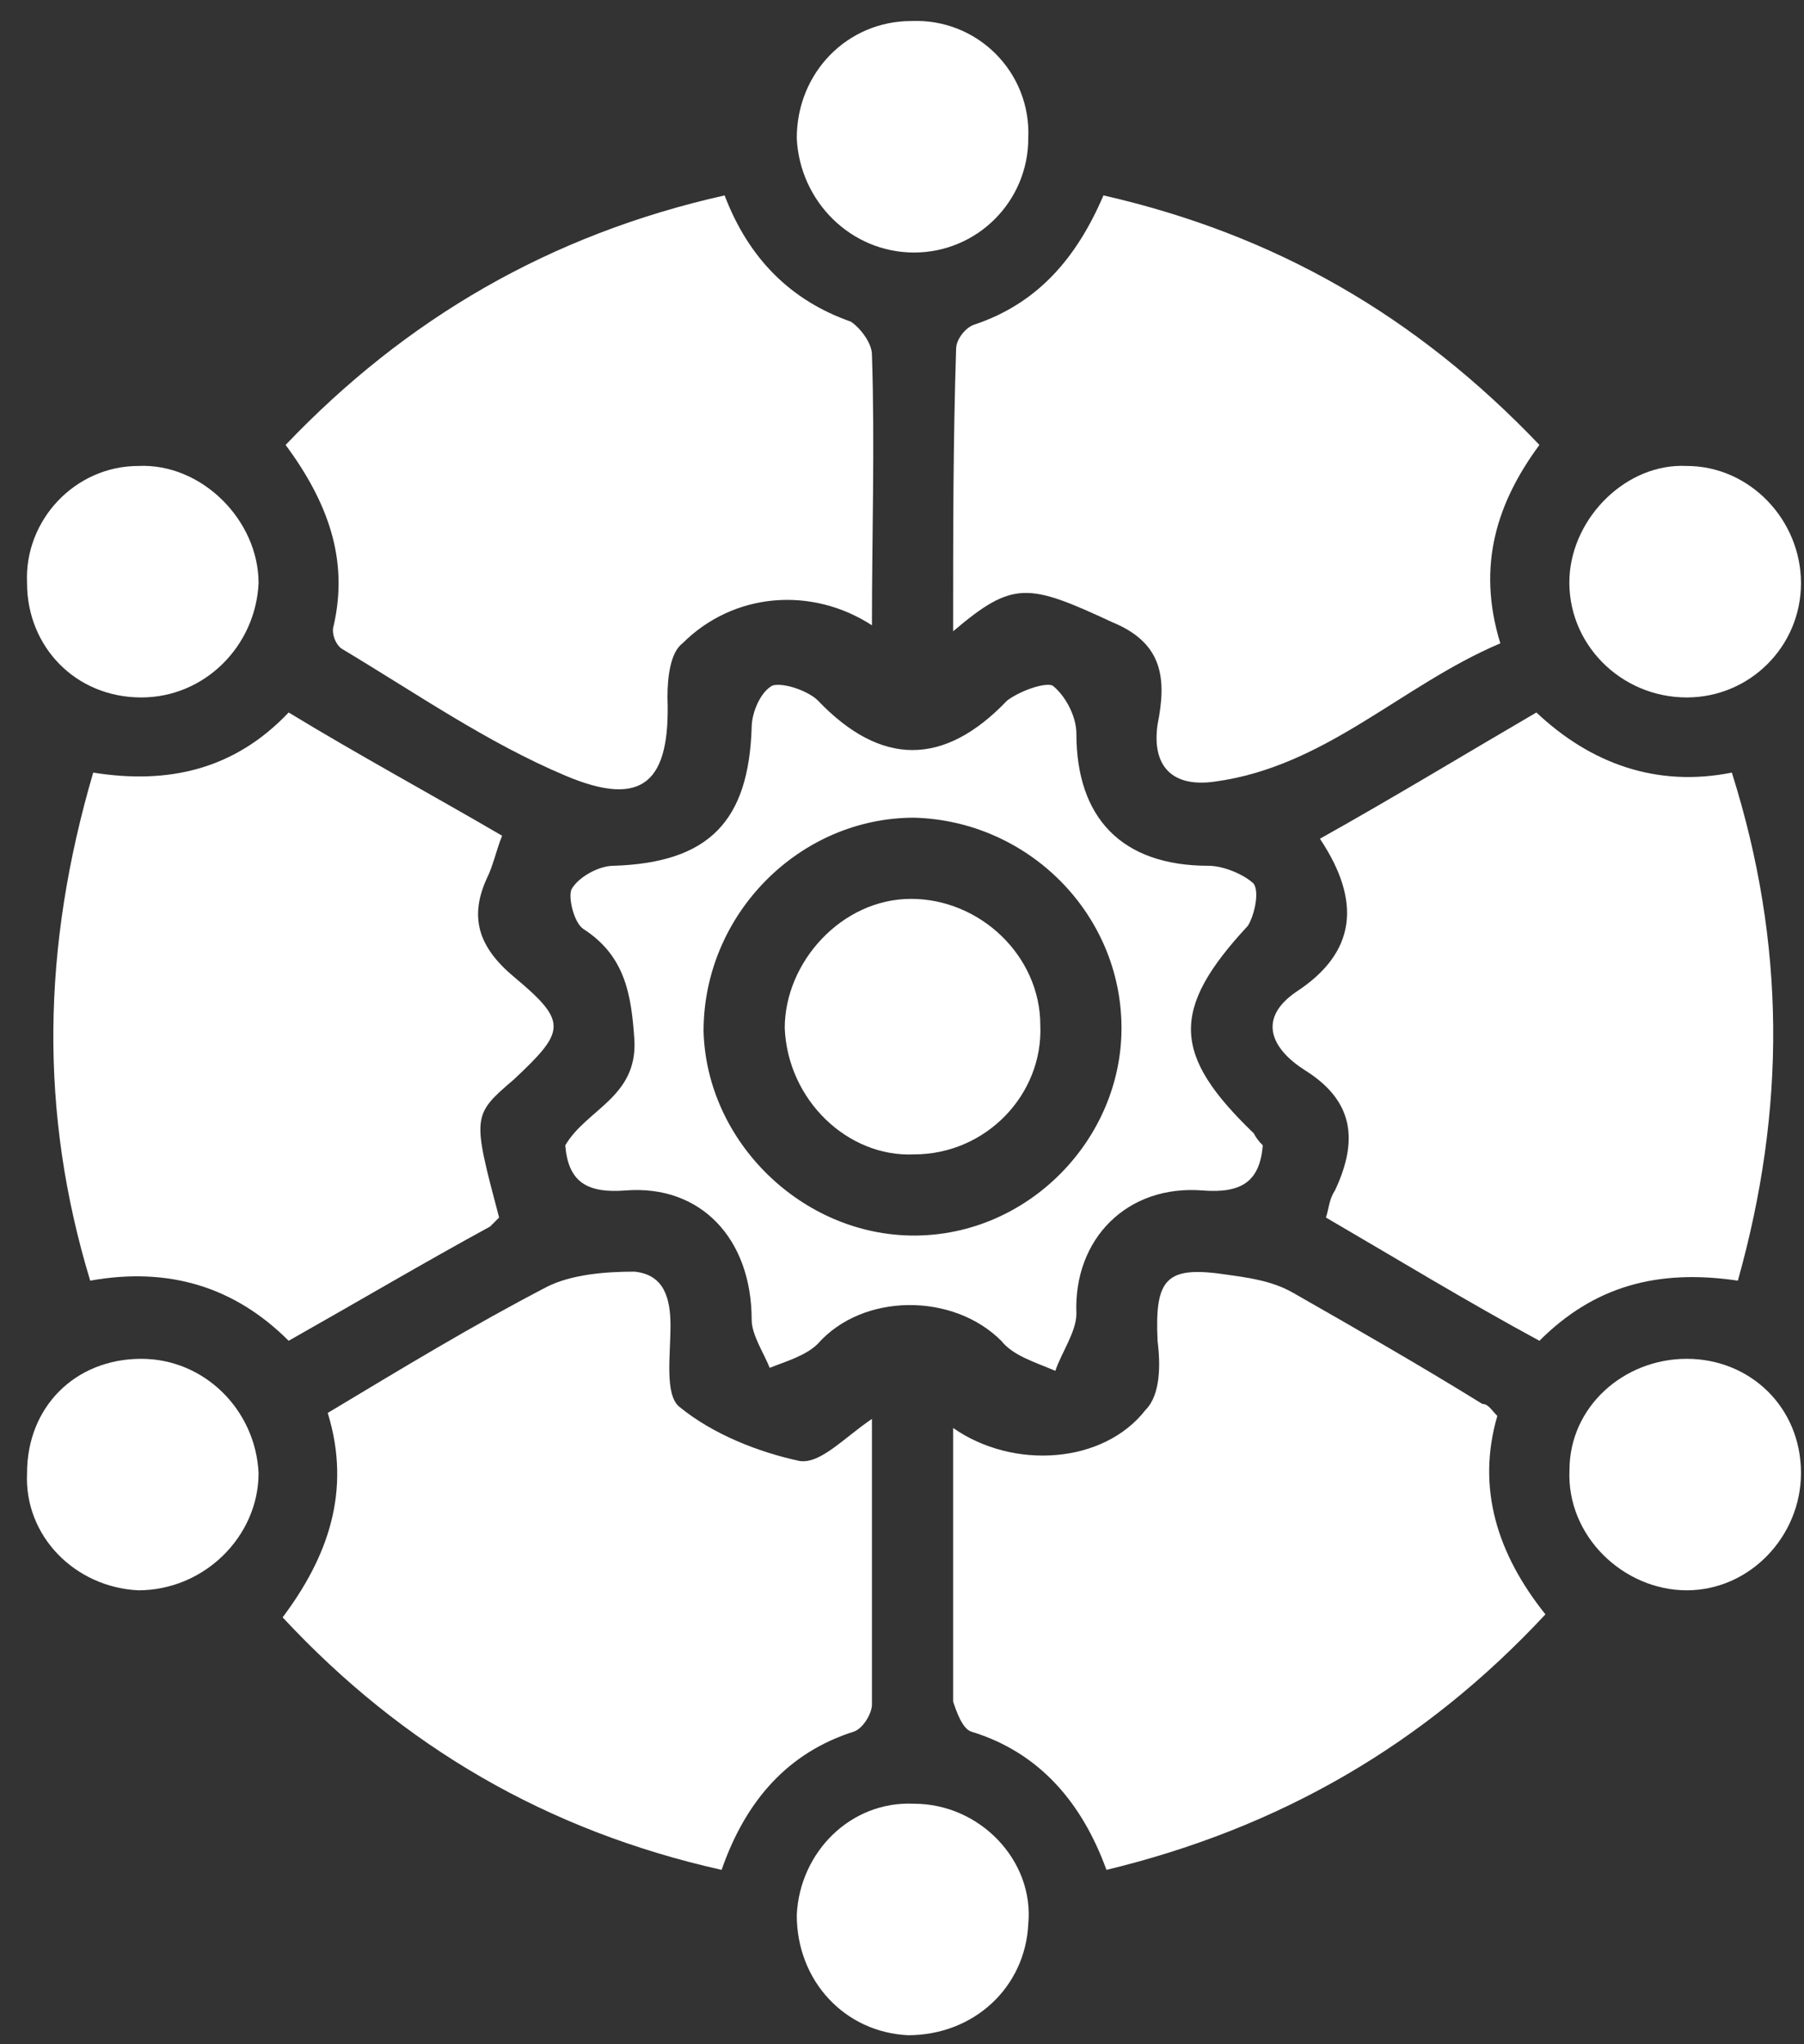 <svg version="1.2" xmlns="http://www.w3.org/2000/svg" viewBox="0 0 60 68" width="60" height="68">
	<rect x="0" y="0" width="60" height="68" fill="#333333" stroke="none"/>
	<title>r1x1ks 1 </title>
	<style>
		.s0 { fill: #ffffff } 
	</style>
	<g id="r1x1ks 1 ">
		<g id="&lt;Group&gt;">
			<path id="&lt;Path&gt;" class="s0" d="m49.8 47.1c-0.7 2.4 0 4.6 1.6 6.6-4 4.3-8.8 7.1-14.6 8.5-0.8-2.2-2.2-3.9-4.5-4.6-0.3-0.1-0.5-0.7-0.6-1 0-3 0-6 0-9.1 2 1.4 5 1.2 6.4-0.6 0.5-0.5 0.5-1.5 0.4-2.3-0.1-2.1 0.3-2.5 2.3-2.2 0.7 0.1 1.5 0.2 2.2 0.6 2.1 1.2 4.2 2.4 6.3 3.7 0.2 0 0.3 0.2 0.5 0.4z"/>
			<path id="&lt;Path&gt;" class="s0" d="m10.9 47c2.5-1.5 4.8-2.9 7.3-4.2 0.8-0.4 1.9-0.5 2.9-0.5 1 0.1 1.2 0.9 1.2 1.8 0 1-0.2 2.3 0.3 2.7 1.1 0.9 2.6 1.5 4 1.8 0.7 0.1 1.5-0.8 2.4-1.4 0 3.2 0 6.4 0 9.5 0 0.3-0.3 0.8-0.6 0.9-2.2 0.7-3.6 2.3-4.4 4.6-5.8-1.3-10.6-4.1-14.6-8.4 1.5-2 2.3-4.2 1.5-6.8z"/>
			<path id="&lt;Path&gt;" class="s0" d="m57.8 42.6c-2.7-0.4-4.8 0.2-6.6 2-2.4-1.3-4.7-2.7-7.1-4.1 0.1-0.3 0.1-0.6 0.3-0.9 0.8-1.7 0.6-3-1-4-1.1-0.7-1.6-1.7-0.3-2.6 2-1.3 2.2-3 0.8-5.1 2.5-1.4 4.8-2.8 7.2-4.2 1.8 1.7 4 2.5 6.5 2 1.8 5.7 1.8 11.2 0.2 16.9z"/>
			<path id="&lt;Path&gt;" class="s0" d="m3.1 25.7c2.5 0.4 4.7-0.1 6.5-2 2.3 1.4 4.7 2.7 7.1 4.1-0.2 0.5-0.3 1-0.5 1.4-0.6 1.3-0.3 2.3 0.9 3.3 1.8 1.5 1.7 1.8 0 3.4-1.4 1.2-1.4 1.2-0.5 4.6-0.1 0.1-0.2 0.2-0.3 0.3-2.2 1.2-4.4 2.5-6.7 3.8q-2.7-2.7-6.6-2c-1.7-5.6-1.6-11.1 0.1-16.9z"/>
			<path id="&lt;Path&gt;" class="s0" d="m24.1 6.5c0.8 2.1 2.2 3.5 4.2 4.2 0.3 0.2 0.7 0.7 0.7 1.1 0.1 3 0 6 0 9-2-1.3-4.6-1.1-6.3 0.6-0.4 0.3-0.5 1.1-0.5 1.8 0.1 2.8-0.8 3.7-3.4 2.6-2.6-1.1-4.9-2.7-7.4-4.2-0.2-0.1-0.4-0.5-0.3-0.8 0.5-2.2-0.2-4.1-1.6-6 4-4.2 8.8-7 14.6-8.3z"/>
			<path id="&lt;Path&gt;" class="s0" d="m36.7 6.5c5.7 1.3 10.4 4 14.5 8.3-1.4 1.9-2.1 4-1.3 6.6-3.3 1.4-5.8 4.1-9.5 4.6-1.4 0.2-2.1-0.5-1.9-1.9 0.3-1.5 0.2-2.7-1.5-3.4-2.8-1.3-3.3-1.4-5.3 0.3 0-3.3 0-6.3 0.1-9.4 0-0.3 0.3-0.7 0.6-0.8 2.1-0.7 3.4-2.2 4.3-4.3z"/>
			<path id="&lt;Compound Path&gt;" fill-rule="evenodd" class="s0" d="m42 38.1c-0.1 1.2-0.7 1.6-2 1.5-2.5-0.2-4.3 1.6-4.2 4.1 0 0.6-0.5 1.3-0.7 1.9-0.7-0.3-1.4-0.5-1.8-1-1.6-1.6-4.6-1.6-6.1 0.1-0.4 0.4-1.1 0.6-1.6 0.8-0.2-0.5-0.6-1.1-0.6-1.6 0-2.7-1.7-4.5-4.2-4.3-1.3 0.1-1.9-0.3-2-1.5 0.7-1.2 2.4-1.6 2.3-3.5-0.1-1.5-0.3-2.8-1.7-3.7-0.3-0.2-0.5-1-0.4-1.3 0.2-0.4 0.9-0.8 1.4-0.8 3.2-0.1 4.5-1.5 4.6-4.6 0-0.5 0.3-1.2 0.7-1.4 0.4-0.1 1.2 0.2 1.5 0.5 2.1 2.2 4.2 2.2 6.3 0 0.4-0.3 1.2-0.6 1.5-0.5 0.4 0.3 0.8 1 0.8 1.6 0 2.8 1.5 4.4 4.4 4.4 0.5 0 1.2 0.3 1.5 0.6 0.2 0.3 0 1.1-0.2 1.4-2.6 2.8-2.5 4.3 0.2 6.9q0.1 0.2 0.3 0.4zm-11.6 3c3.8 0 6.9-3.2 6.9-6.9 0-3.8-3.1-6.9-6.9-7-3.8 0-7 3.2-7 7.1 0.1 3.7 3.3 6.8 7 6.8z"/>
			<path id="&lt;Path&gt;" class="s0" d="m4.7 23.2c-2.2 0-3.8-1.7-3.8-3.8-0.1-2.1 1.6-3.9 3.7-3.9 2.1-0.1 4 1.8 4 3.9-0.1 2.1-1.8 3.8-3.9 3.8z"/>
			<path id="&lt;Path&gt;" class="s0" d="m0.9 49c0-2.2 1.6-3.8 3.8-3.8 2.1 0 3.8 1.7 3.9 3.8 0 2.1-1.8 3.9-4 3.9-2.1-0.1-3.8-1.8-3.7-3.9z"/>
			<path id="&lt;Path&gt;" class="s0" d="m59.9 19.4c0 2.1-1.7 3.8-3.8 3.8-2.2 0-4-1.8-3.9-4 0.1-2 1.9-3.8 3.9-3.7 2.1 0 3.8 1.8 3.8 3.9z"/>
			<path id="&lt;Path&gt;" class="s0" d="m59.9 49c0 2.1-1.7 3.9-3.8 3.9-2.1 0-4-1.8-3.9-4 0-2.1 1.8-3.7 3.9-3.7 2.1 0 3.8 1.6 3.8 3.8z"/>
			<path id="&lt;Path&gt;" class="s0" d="m30.2 67.7c-2.1-0.1-3.7-1.8-3.7-4 0.1-2.1 1.8-3.8 3.9-3.7 2.2 0 4 1.9 3.8 4-0.1 2.1-1.8 3.7-4 3.7z"/>
			<path id="&lt;Path&gt;" class="s0" d="m30.4 8.4c-2.1 0-3.8-1.7-3.9-3.8 0-2.2 1.7-3.9 3.8-3.9 2.2-0.1 4 1.7 3.9 3.9 0 2.1-1.7 3.8-3.8 3.8z"/>
			<path id="&lt;Path&gt;" class="s0" d="m34.6 34.1c0.1 2.3-1.8 4.3-4.2 4.3-2.2 0.1-4.2-1.8-4.3-4.2 0-2.2 1.9-4.3 4.2-4.3 2.3 0 4.3 1.9 4.3 4.2z"/>
		</g>
	</g>
</svg>